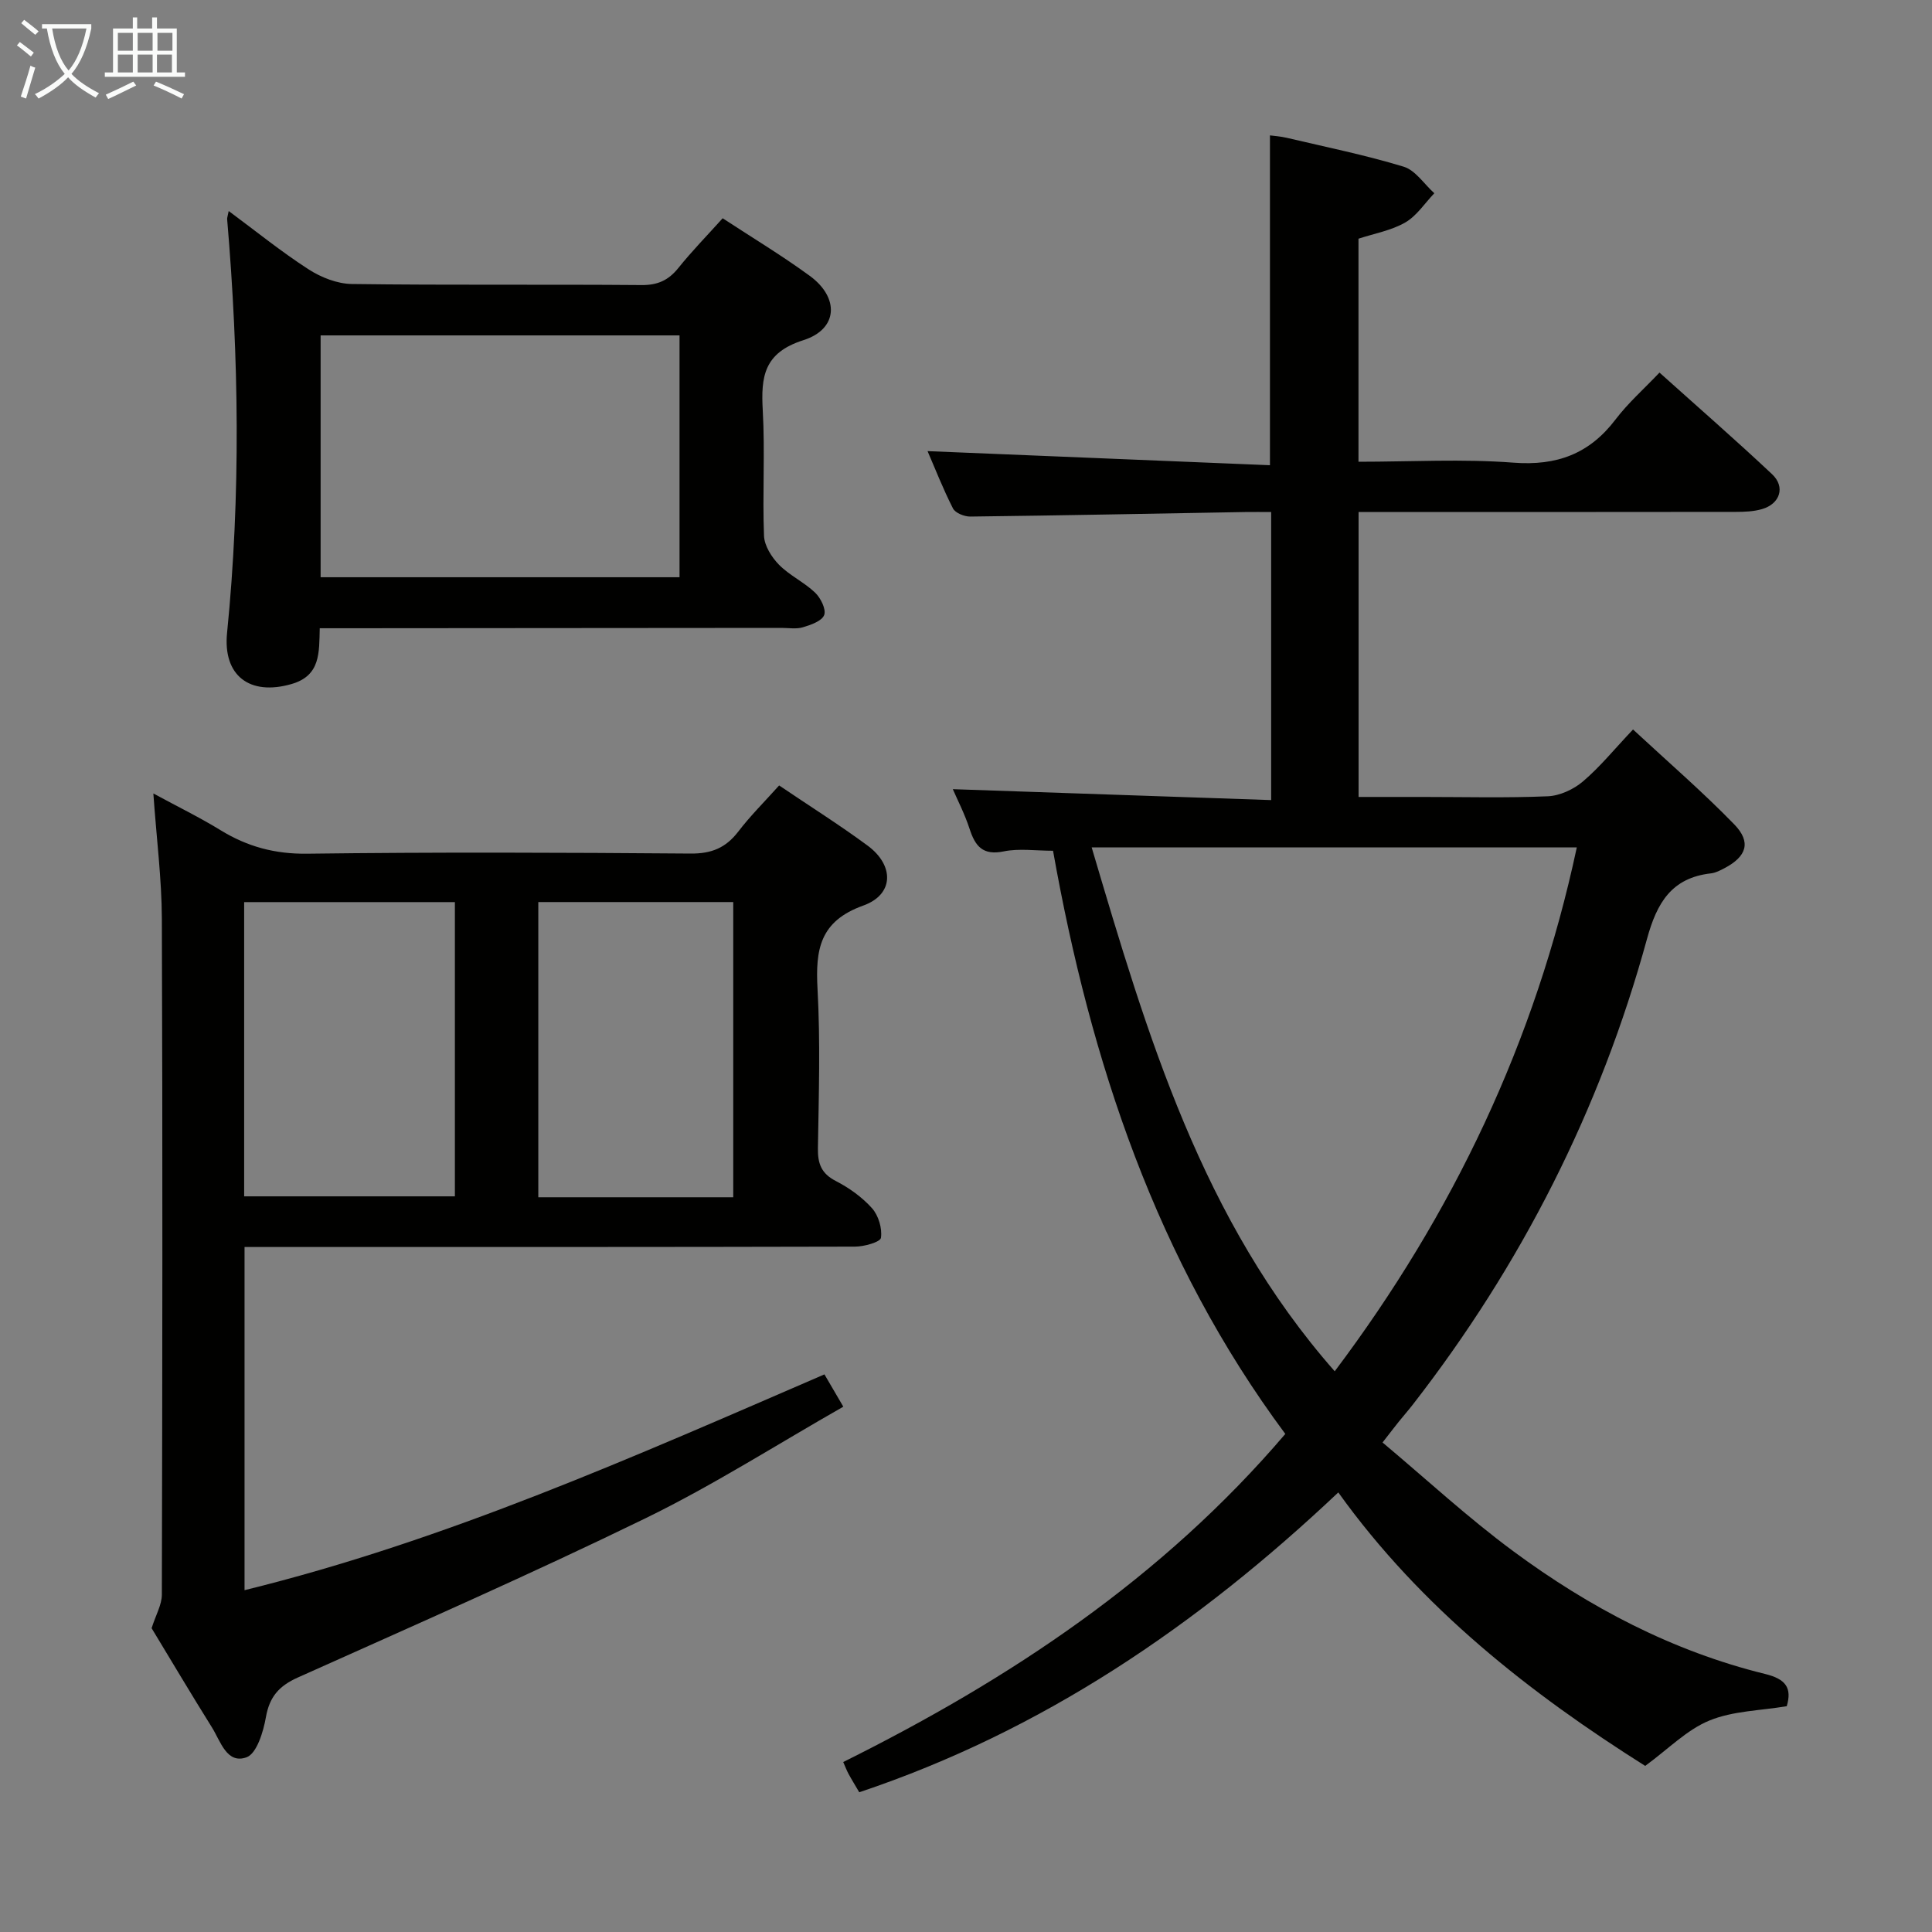 <svg enable-background="new 0 0 400 400" viewBox="0 0 400 400" xmlns="http://www.w3.org/2000/svg"><rect x="0" y="0" width="400" height="400" fill="#808080" stroke="none"/><g fill="#010100"><path d="m277.08 308.99c-29.26 27.64-61.29 49.39-99.18 62.08-.9-1.54-1.6-2.66-2.22-3.81-.39-.72-.67-1.49-1.1-2.45 34.49-17.15 66.02-38.03 91.53-67.93-26.66-35.89-40.31-77.03-48.09-120.74-3.62 0-7.03-.52-10.2.13-4.34.89-5.91-1.06-7.08-4.67-1.02-3.12-2.55-6.08-3.47-8.21 21.76.75 43.61 1.5 65.91 2.26 0-20.28 0-39.66 0-59.64-1.84 0-3.61-.03-5.38 0-18.97.33-37.95.71-56.92.94-1.22.01-3.1-.74-3.58-1.69-2.08-4.09-3.75-8.38-5.26-11.86 23.6.97 47.11 1.94 70.89 2.92 0-23.31 0-45.52 0-68.29.78.11 2.17.19 3.51.51 8.08 1.9 16.24 3.56 24.17 5.97 2.45.75 4.25 3.61 6.35 5.5-1.98 2.07-3.65 4.69-6.03 6.06-2.92 1.67-6.45 2.29-9.67 3.35v46.18c10.86 0 21.53-.62 32.1.19 8.97.68 15.7-1.82 21.11-8.93 2.59-3.41 5.86-6.3 9.11-9.72 8.07 7.25 15.83 14 23.32 21.05 2.79 2.63 1.64 6.12-2.08 7.21-1.71.5-3.59.58-5.4.58-24.17.04-48.33.02-72.5.02-1.79 0-3.58 0-5.64 0v59h13.2c8.67 0 17.34.23 25.99-.14 2.49-.11 5.33-1.43 7.26-3.07 3.53-3 6.49-6.66 10.37-10.76 7.31 6.78 14.43 12.93 20.96 19.65 3.58 3.69 2.55 6.66-2.03 9.07-.88.46-1.83.96-2.79 1.07-8.17.92-11.2 6.1-13.25 13.58-9.69 35.37-26.01 67.51-48.54 96.48-.92 1.18-1.91 2.3-2.85 3.47-.83 1.03-1.63 2.09-3.36 4.3 9.03 7.57 17.67 15.57 27.08 22.52 15.75 11.64 32.97 20.7 52.14 25.41 4.28 1.05 5.58 2.89 4.47 6.67-5.43.92-11.13.96-16.02 2.97-4.68 1.92-8.51 5.9-13.29 9.39-23.7-14.94-46.38-32.66-63.54-56.62zm-.74-25.08c24.47-32.54 41.54-68.29 50.12-108.46-33.6 0-66.48 0-100.44 0 11.52 38.9 22.76 77.15 50.32 108.46z"/><path d="m161.31 162.62c6.27 4.24 12.44 8.12 18.3 12.44 5.57 4.1 5.52 10.14-.89 12.43-9.03 3.24-9.9 9.14-9.46 17.25.6 10.96.26 21.99.08 32.98-.05 3.18.69 5.24 3.7 6.79 2.76 1.42 5.46 3.35 7.51 5.65 1.33 1.5 2.13 4.17 1.84 6.12-.13.88-3.48 1.82-5.38 1.82-39.99.1-79.97.08-119.96.08-1.99 0-3.98 0-6.42 0v71.05c41.73-10.26 80.64-27.64 120.06-44.68 1.22 2.08 2.29 3.91 3.91 6.69-13.74 7.82-26.93 16.26-40.91 23.08-23.74 11.57-47.95 22.19-72.05 33-3.88 1.74-5.85 3.99-6.59 8.22-.53 3.02-1.9 7.53-4.01 8.29-4.09 1.47-5.38-3.34-7.15-6.17-4.4-7.04-8.64-14.19-12.5-20.56.87-2.75 2.11-4.84 2.12-6.93.11-46.65.17-93.3 0-139.95-.03-8.27-1.1-16.53-1.76-25.94 5.15 2.79 9.68 5 13.94 7.62 5.53 3.39 11.22 4.93 17.87 4.85 26.49-.34 52.98-.24 79.47-.03 4.29.03 7.23-1.19 9.79-4.51 2.52-3.3 5.48-6.23 8.49-9.59zm-110.76 24.15v60.92h43.63c0-20.49 0-40.67 0-60.92-14.81 0-29.19 0-43.63 0zm101.26 61.11c0-20.59 0-40.7 0-61.12-13.56 0-26.96 0-40.36 0v61.12z"/><path d="m66.2 130.07c-.14 5.06.19 9.81-5.84 11.55-8.67 2.51-14.23-1.74-13.35-10.57 2.86-28.55 2.45-57.1.02-85.65-.03-.32.12-.65.32-1.71 5.65 4.19 10.89 8.43 16.53 12.07 2.6 1.68 5.95 3 8.98 3.04 19.98.27 39.97.05 59.95.22 3.34.03 5.58-.98 7.63-3.53 2.8-3.49 5.94-6.7 9.18-10.3 6.15 4.03 12.28 7.72 18.03 11.92 6.17 4.51 5.89 11.03-1.32 13.32-8.19 2.61-8.8 7.54-8.41 14.53.49 8.63-.08 17.32.26 25.97.08 2.07 1.58 4.44 3.11 6 2.19 2.22 5.21 3.61 7.47 5.77 1.15 1.1 2.32 3.45 1.88 4.63-.47 1.25-2.76 2.05-4.41 2.54-1.38.42-2.97.12-4.47.13-30.14.02-60.29.05-90.43.07-1.61 0-3.24 0-5.13 0zm74.49-60.63c-25.04 0-49.73 0-74.31 0v50.07h74.31c0-16.74 0-33.18 0-50.07z"/></g><path d="m6.4 11.7c-1-.8-1.9-1.6-2.9-2.3l.6-.7c.9.7 1.9 1.4 2.9 2.2zm-2.1 8.3c.7-2.1 1.4-4.2 2-6.4.2.1.6.3 1 .4-.7 2.3-1.3 4.4-1.9 6.4zm3-12.8c-1.1-.9-2.1-1.7-2.9-2.4l.6-.7c1 .8 2 1.5 3 2.4zm1.4-1.3v-.9h10.2v.9c-.9 4.2-2.3 7.3-4.1 9.4 1.3 1.4 3.2 2.7 5.7 4-.2.2-.4.5-.7.9-2.5-1.4-4.4-2.7-5.7-4.2-1.4 1.5-3.5 3-6.1 4.4 0 0 0 0-.1-.1-.3-.4-.5-.7-.7-.8 2.7-1.3 4.7-2.8 6.2-4.2-1.8-2.2-3-5.3-3.7-9.4zm9.2 0h-7.1c.6 3.8 1.7 6.7 3.4 8.7 1.7-2 2.9-4.8 3.7-8.7z" fill="#fafbfa"/><path d="m31.6 3.6h.9v2.3h4.1v9.1h1.7v.9h-16.6v-.9h1.7v-9.1h4.1v-2.3h.9v2.3h3.1v-2.3zm-4 13.3.6.8c-1.9.9-3.8 1.9-5.8 2.8-.2-.3-.3-.6-.5-.9 2-.9 3.9-1.8 5.7-2.7zm-3.2-10.1v3.7h3.1v-3.7zm0 4.5v3.7h3.1v-3.7zm4.1-4.5v3.7h3.1v-3.7zm0 4.5v3.7h3.1v-3.7zm9.1 9.1c-2.1-1.1-4.1-2-5.8-2.7l.5-.8c2.2.9 4.1 1.8 5.8 2.6zm-1.9-13.6h-3.1v3.7h3.1zm-3.2 4.5v3.7h3.1v-3.7z" fill="#fafbfa"/></svg>